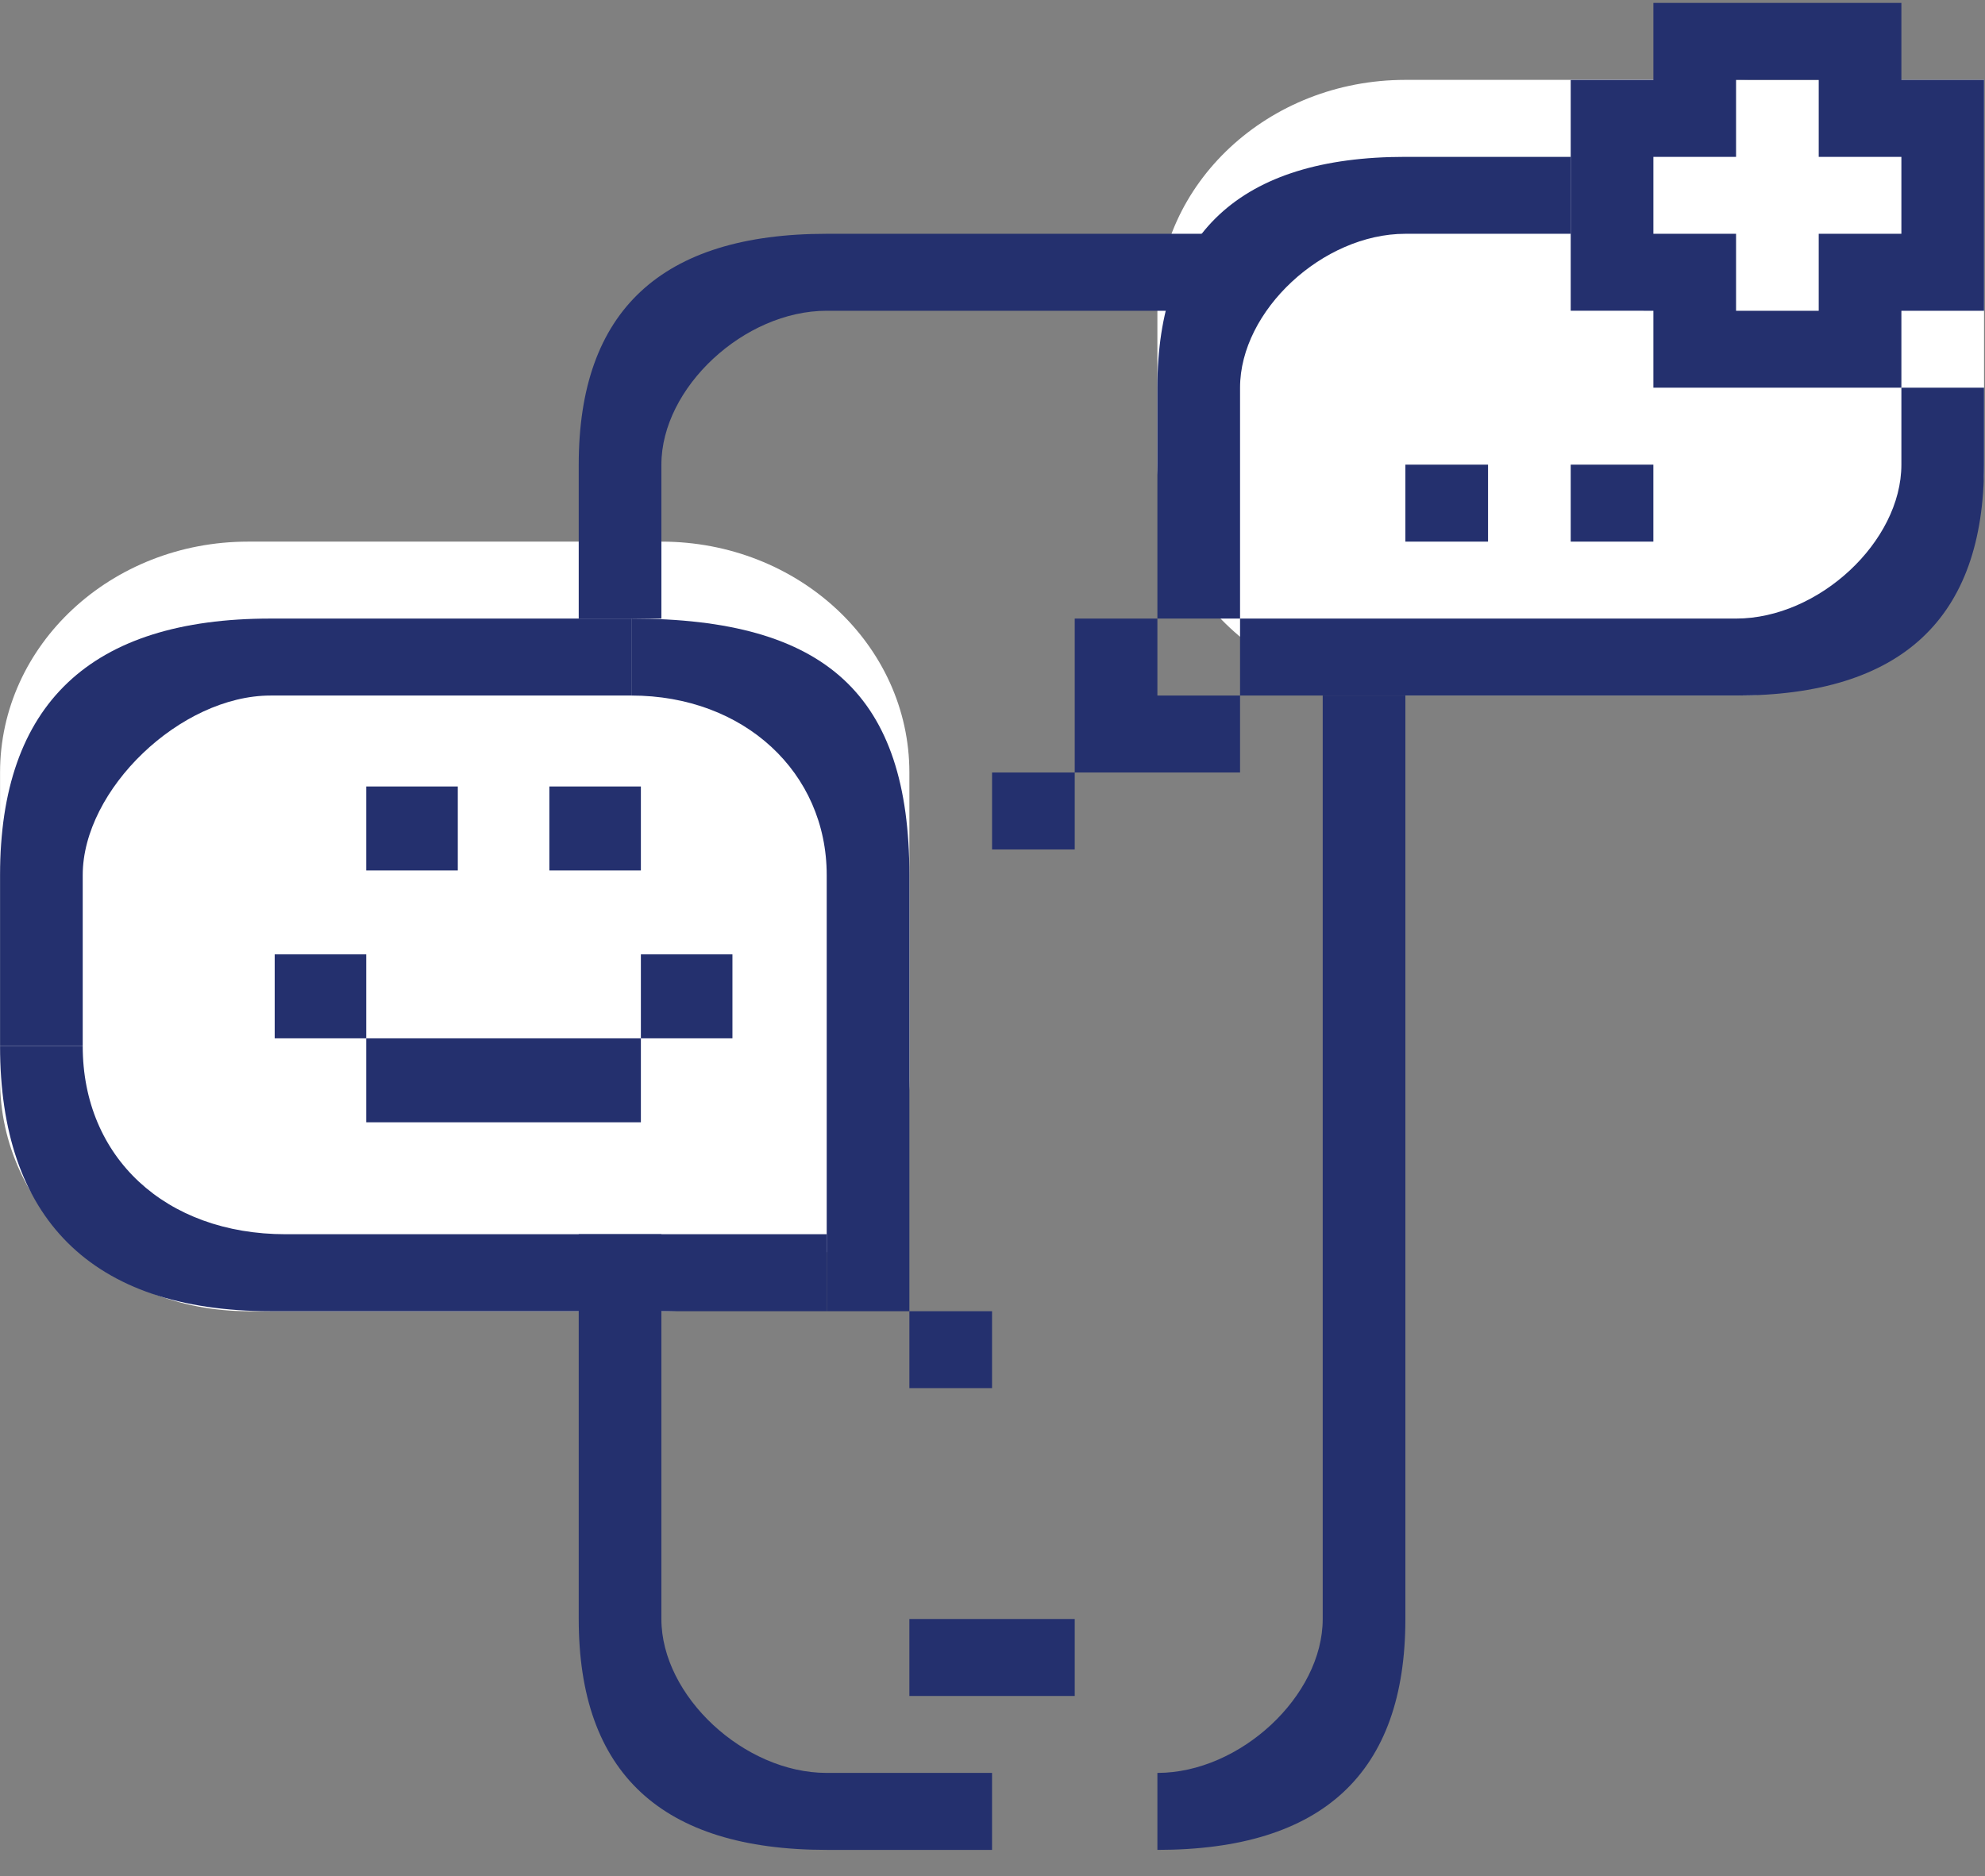 <svg width="73" height="69" viewBox="0 0 73 69" fill="none" xmlns="http://www.w3.org/2000/svg">
<rect x="0" y="0" width="73" height="69" fill="#808080" stroke="none"/>
<path d="M51.684 2.938C46.647 2.938 42.564 6.74 42.564 11.43V17.09C42.564 21.78 46.647 25.582 51.684 25.582H63.845C68.882 25.582 72.965 21.78 72.965 17.09V11.43C72.965 6.74 68.882 2.938 63.845 2.938H51.684Z" fill="white"/>
<path d="M9.122 19.921C4.085 19.921 0.002 23.723 0.002 28.412V39.734C0.002 44.424 4.085 48.226 9.122 48.226H24.323C29.36 48.226 33.443 44.424 33.443 39.734V28.412C33.443 23.723 29.36 19.921 24.323 19.921H9.122Z" fill="white"/>
<rect x="57.764" y="2.938" width="15.201" height="8.491" fill="white"/>
<path d="M42.564 14.26C42.564 8.599 45.604 5.769 51.684 5.769H57.764V8.599L51.684 8.599C48.644 8.599 45.604 11.43 45.604 14.26V22.751H42.564V14.26Z" fill="#24306E"/>
<path d="M45.604 25.582H42.564V22.751H39.524V28.412H36.484V31.243H39.524V28.412H45.604V25.582Z" fill="#24306E"/>
<path d="M72.965 17.09C72.965 22.751 69.925 25.582 63.845 25.582H45.604V22.751H63.845C66.885 22.751 69.925 19.921 69.925 17.09V14.26H72.965V17.09Z" fill="#24306E"/>
<path d="M54.724 17.09H51.684V19.921H54.724V17.09Z" fill="#24306E"/>
<path d="M60.804 17.09H57.764V19.921H60.804V17.09Z" fill="#24306E"/>
<path d="M13.469 28.927H16.836V32.015H13.469V28.927Z" fill="#24306E"/>
<path d="M13.469 38.19H23.569V41.278H13.469V38.19Z" fill="#24306E"/>
<path d="M10.102 35.102H13.469L13.469 38.19L10.102 38.19V35.102Z" fill="#24306E"/>
<path d="M23.569 35.102H26.936V38.19L23.569 38.19L23.569 35.102Z" fill="#24306E"/>
<path d="M20.203 28.927H23.569V32.015H20.203V28.927Z" fill="#24306E"/>
<path d="M3.042 32.186V38.476H0.002V32.186C0.002 25.896 3.319 22.751 9.952 22.751H23.218L23.218 25.582H9.952C6.635 25.582 3.042 29.041 3.042 32.186Z" fill="#24306E"/>
<path d="M9.952 48.226C3.319 48.226 0.002 44.766 0.002 38.476H3.042C3.042 42.565 6.082 45.395 10.505 45.395L30.403 45.395V48.226L9.952 48.226Z" fill="#24306E"/>
<path d="M36.483 48.226H33.443V32.186C33.443 25.582 30.403 22.751 23.218 22.751L23.218 25.582C27.363 25.582 30.403 28.412 30.403 32.186V48.226H33.443V51.056L36.483 51.056V48.226Z" fill="#24306E"/>
<path d="M30.403 11.43C27.363 11.43 24.323 14.26 24.323 17.09V22.751H21.283V17.09C21.283 11.43 24.323 8.599 30.403 8.599H45.604V11.43L30.403 11.43Z" fill="#24306E"/>
<path d="M21.283 59.547C21.283 65.208 24.323 68.039 30.403 68.039H36.483V65.208H30.403C27.363 65.208 24.323 62.378 24.323 59.547V45.395H21.283V59.547Z" fill="#24306E"/>
<path d="M48.644 59.547C48.644 62.378 45.604 65.208 42.564 65.208V68.039C48.644 68.039 51.684 65.208 51.684 59.547V25.582H48.644V59.547Z" fill="#24306E"/>
<path d="M39.524 59.547H33.443V62.378H39.524V59.547Z" fill="#24306E"/>
<path d="M60.805 2.938V0.108H69.925V2.938L72.965 2.938V11.43H69.925V14.26H60.805V11.43L60.805 8.599H63.845V11.43H66.885V8.599H69.925V5.769H66.885V2.938H63.845V5.769H60.805V11.43L57.764 11.429V2.938L60.805 2.938Z" fill="#24306E"/>
</svg>
